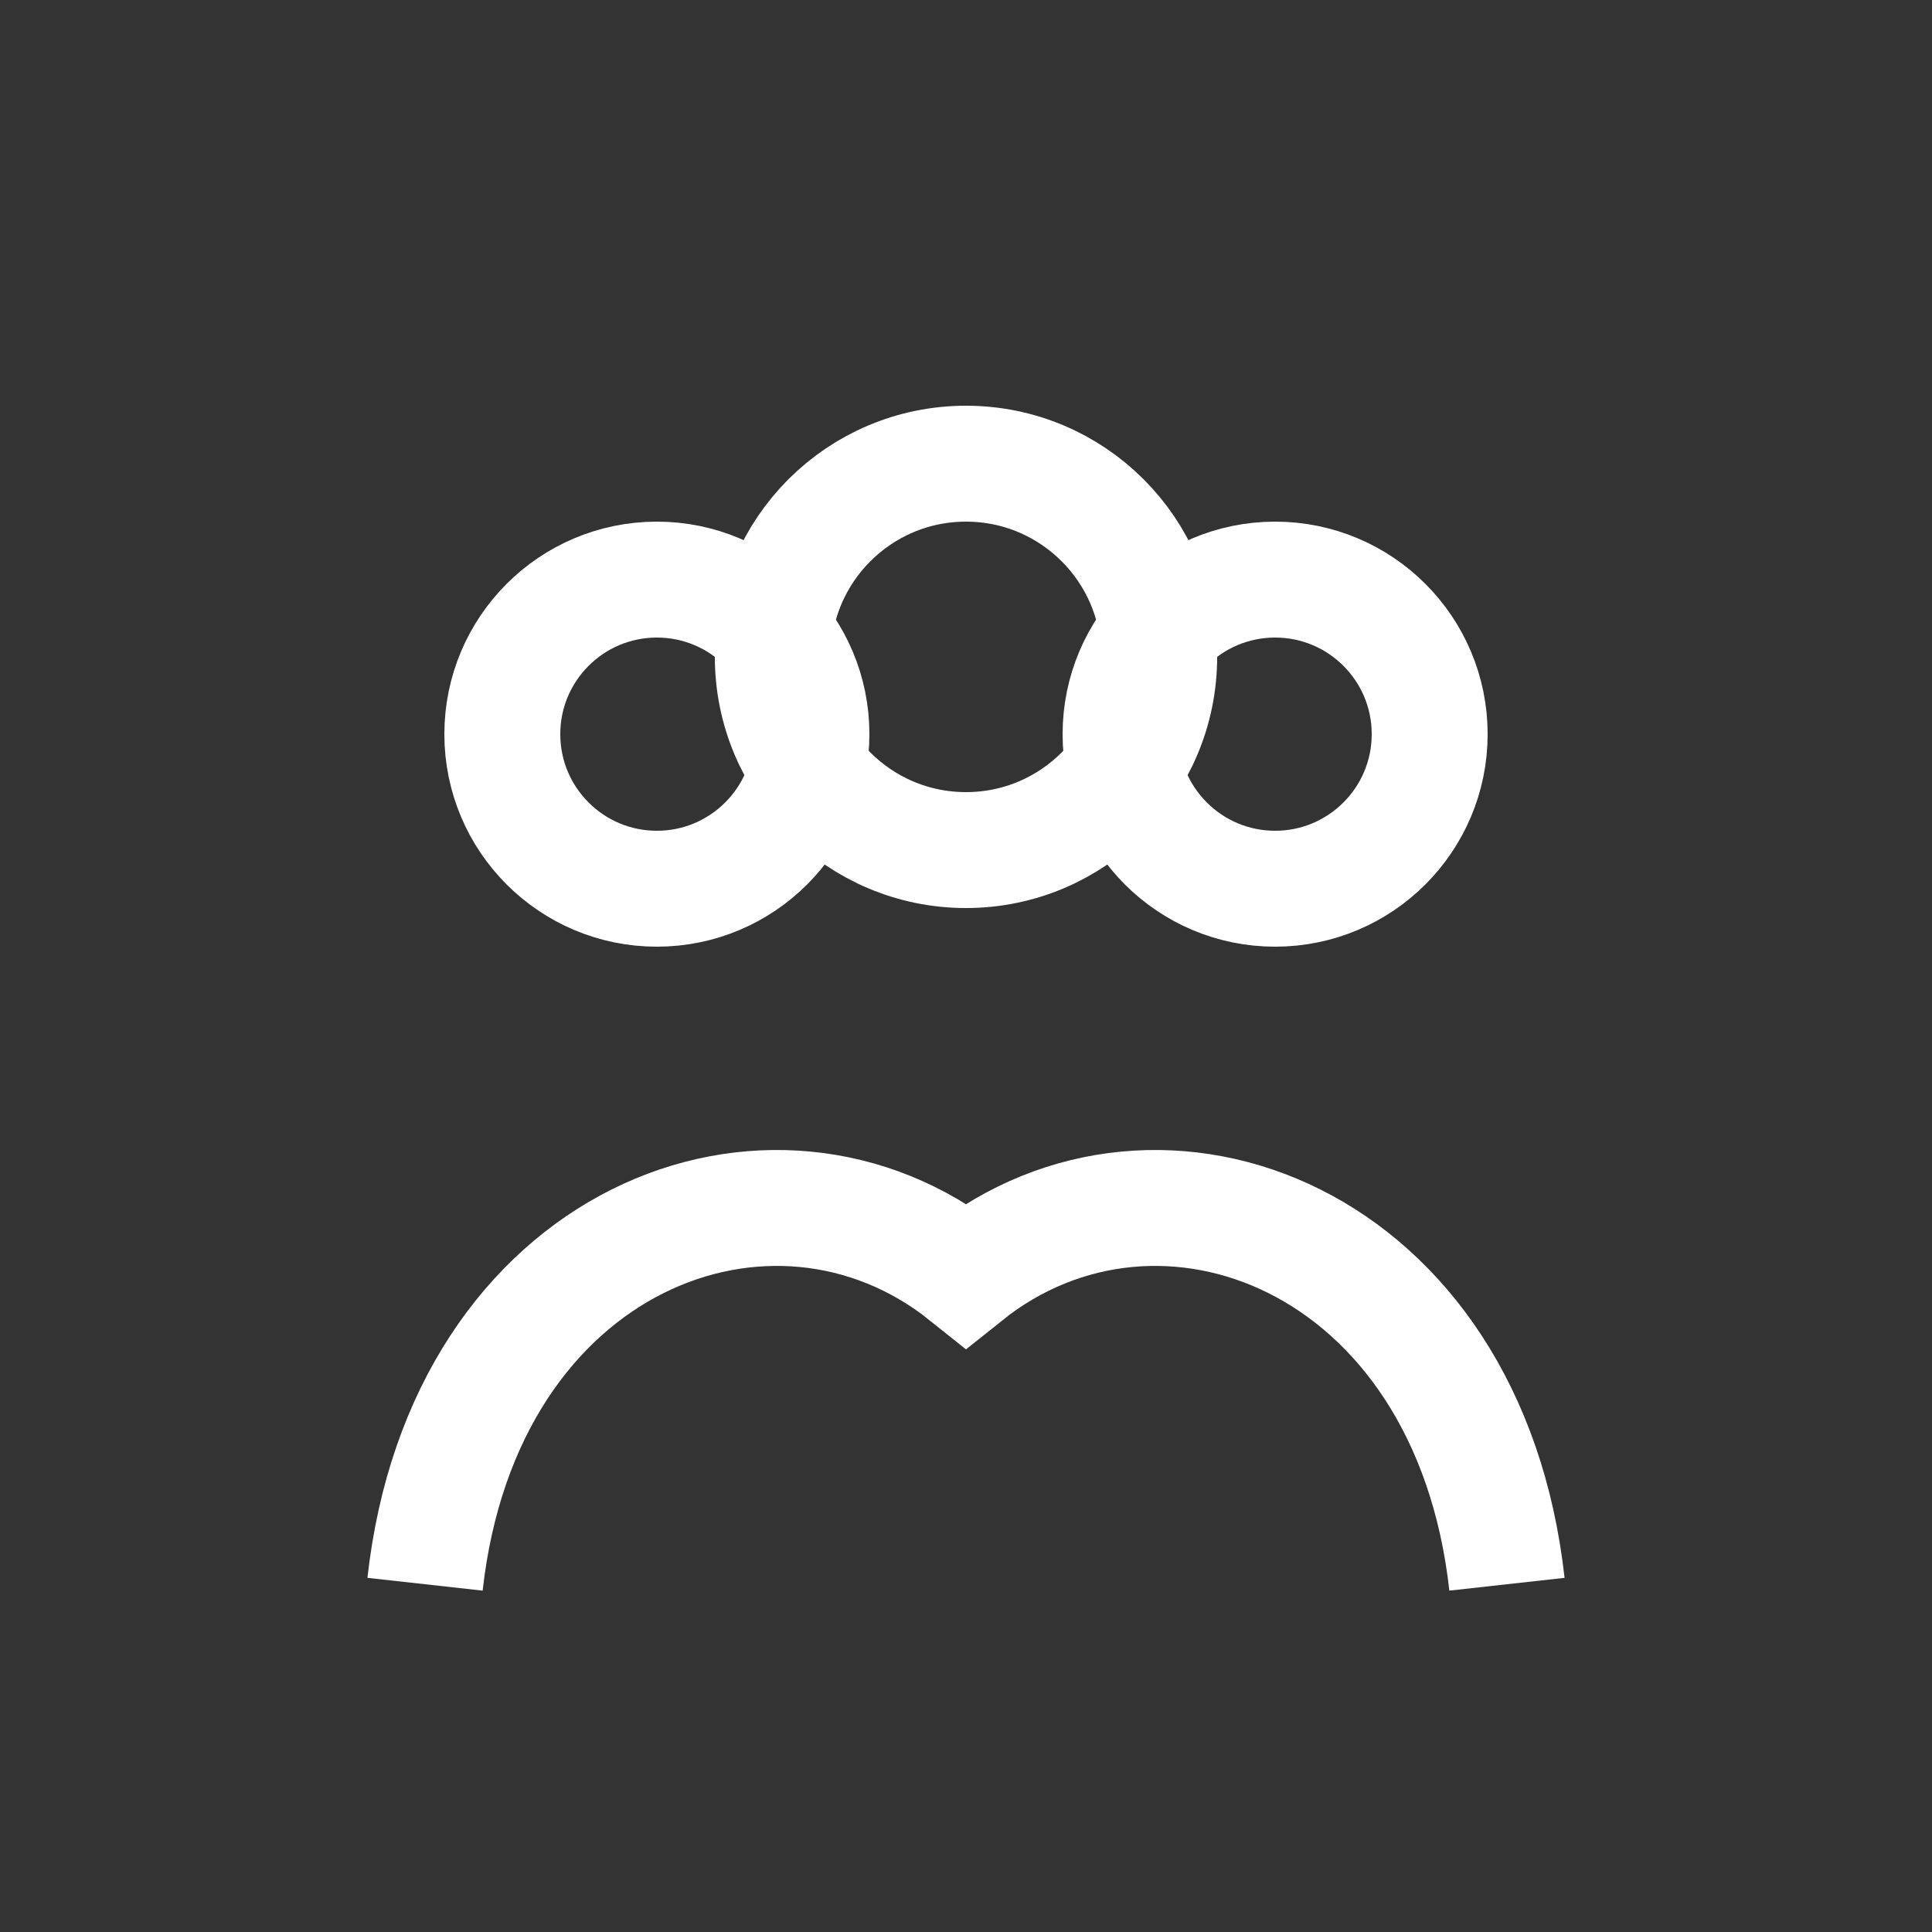 <svg xmlns="http://www.w3.org/2000/svg" viewBox="0 0 100 100"><rect x="0" y="0" width="100" height="100" fill="#333333" stroke="none"/><circle cx="34" cy="38" r="8" fill="none" stroke="#fff" stroke-width="6"/><circle cx="50" cy="34" r="10" fill="none" stroke="#fff" stroke-width="6"/><circle cx="66" cy="38" r="8" fill="none" stroke="#fff" stroke-width="6"/><path d="M22 82 C24 64,40 58,50 66 C60 58,76 64,78 82" fill="none" stroke="#fff" stroke-width="6"/></svg>